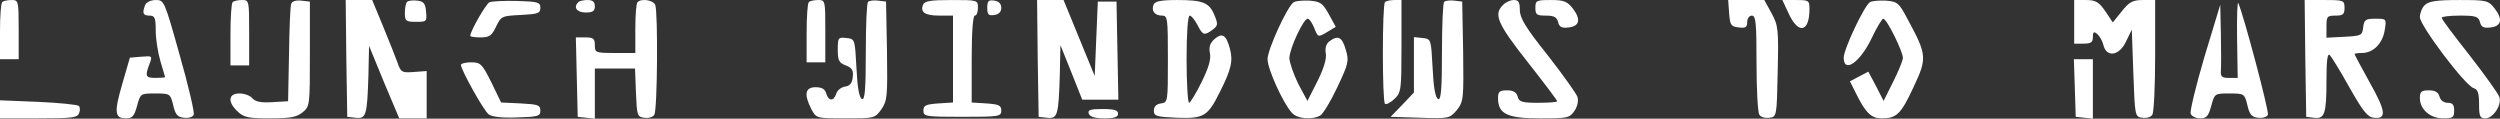 <svg version="1.1" xmlns="http://www.w3.org/2000/svg" xmlns:xlink="http://www.w3.org/1999/xlink" width="470.935" height="22.357" viewBox="0,0,470.935,22.357"><rect x="0" y="0" width="470.935" height="22.357" fill="#333333" stroke="none"/><g transform="translate(-5.058,-169.193)"><g data-paper-data="{&quot;isPaintingLayer&quot;:true}" fill="#ffffff" fill-rule="nonzero" stroke="none" stroke-width="1" stroke-linecap="butt" stroke-linejoin="miter" stroke-miterlimit="10" stroke-dasharray="" stroke-dashoffset="0" font-family="none" font-weight="none" font-size="none" text-anchor="none" style="mix-blend-mode: normal"><path d="M7.228,169.198c1.291,0 1.349,0.117 1.349,5.573v5.573h-1.76h-1.76v-5.163c0,-2.875 0.176,-5.397 0.411,-5.573c0.176,-0.235 0.997,-0.411 1.76,-0.411z" data-paper-data="{&quot;origPos&quot;:null}"/><path d="M34.391,169.198c1.584,0 1.643,0.117 4.517,10.384c1.643,5.749 2.816,10.795 2.64,11.205c-0.117,0.411 -0.939,0.704 -1.819,0.587c-1.232,-0.117 -1.643,-0.587 -2.053,-2.405c-0.528,-2.112 -0.587,-2.171 -3.344,-2.171c-2.816,0 -2.816,0 -3.461,2.347c-0.528,1.936 -0.88,2.347 -2.112,2.347c-2.112,0 -2.229,-1.173 -0.645,-6.571l1.408,-4.869l2.112,-0.176c2.112,-0.176 2.171,-0.176 1.584,1.349c-0.88,2.347 -0.763,2.64 1.173,2.64c0.997,0 1.76,-0.059 1.76,-0.176c0,-0.059 -0.411,-1.408 -0.88,-2.992c-0.469,-1.584 -0.88,-4.165 -0.88,-5.749c0,-2.405 -0.176,-2.816 -1.173,-2.816c-1.232,0 -1.408,-0.469 -0.821,-1.995c0.235,-0.528 1.056,-0.939 1.995,-0.939z" data-paper-data="{&quot;origPos&quot;:null}"/><path d="M50.642,169.198c1.349,0 1.349,0.117 1.349,6.16v6.16h-1.76h-1.76v-5.749c0,-3.168 0.176,-5.984 0.411,-6.16c0.176,-0.235 0.997,-0.411 1.76,-0.411z" data-paper-data="{&quot;origPos&quot;:null}"/><path d="M61.789,169.315l1.643,0.176v9.856c0,9.68 0,9.915 -1.408,11.029c-1.056,0.88 -2.288,1.115 -6.101,1.115c-4.048,0 -4.928,-0.176 -6.101,-1.291c-1.936,-1.819 -1.76,-3.403 0.352,-3.403c0.939,0 1.995,0.411 2.405,0.88c0.587,0.704 1.643,0.88 3.755,0.763l2.992,-0.176l0.176,-8.8c0.059,-4.869 0.235,-9.152 0.411,-9.563c0.176,-0.469 0.939,-0.704 1.877,-0.587z" data-paper-data="{&quot;origPos&quot;:null}"/><path d="M70.178,169.198h2.464h2.523l1.995,4.811c1.115,2.699 2.347,5.808 2.757,6.923c0.645,1.877 0.821,1.995 3.109,1.819l2.405,-0.176v4.459v4.459h-2.581h-2.581l-2.875,-6.805l-2.816,-6.864l-0.117,5.515c-0.235,7.568 -0.411,8.272 -2.405,8.037l-1.584,-0.176l-0.176,-11.029z" data-paper-data="{&quot;origPos&quot;:null}"/><path d="M83.672,169.315c1.173,0.117 1.525,0.528 1.643,2.053c0.176,1.877 0.117,1.936 -1.877,1.936c-1.936,0 -2.112,-0.176 -2.112,-1.643c0,-0.939 0.176,-1.877 0.411,-2.112c0.235,-0.235 1.115,-0.352 1.936,-0.235z" data-paper-data="{&quot;origPos&quot;:null}"/><path d="M102.445,169.374c3.989,0.117 4.4,0.235 4.4,1.291c0,1.056 -0.469,1.173 -3.696,1.349c-3.579,0.176 -3.696,0.235 -4.635,2.171c-0.821,1.76 -1.291,2.053 -2.933,2.053c-1.056,0 -1.936,-0.117 -1.936,-0.293c0,-0.88 2.992,-6.101 3.637,-6.336c0.411,-0.176 2.757,-0.293 5.163,-0.235z" data-paper-data="{&quot;origPos&quot;:null}"/><path d="M115.763,169.198c0.939,0 1.349,0.352 1.349,1.173c0,0.939 -0.411,1.173 -1.76,1.173c-1.643,0 -2.347,-0.997 -1.349,-1.936c0.176,-0.235 0.997,-0.411 1.76,-0.411z" data-paper-data="{&quot;origPos&quot;:null}"/><path d="M128.493,170.137c0.528,1.408 0.411,19.771 -0.176,20.651c-0.235,0.469 -1.115,0.704 -1.877,0.587c-1.349,-0.176 -1.408,-0.411 -1.584,-4.752l-0.176,-4.517h-3.755h-3.813v4.752v4.693l-1.584,-0.176l-1.643,-0.176l-0.176,-7.509l-0.176,-7.451h1.819c1.467,0 1.76,0.235 1.76,1.467c0,1.408 0.117,1.467 3.813,1.467h3.813v-4.576c0,-2.523 0.176,-4.811 0.411,-4.987c0.704,-0.763 2.992,-0.411 3.344,0.528z" data-paper-data="{&quot;origPos&quot;:null}"/><path d="M159.176,169.198c1.349,0 1.349,0.117 1.349,5.867v5.867h-1.76h-1.76v-5.456c0,-3.051 0.176,-5.691 0.411,-5.867c0.176,-0.235 0.997,-0.411 1.76,-0.411z" data-paper-data="{&quot;origPos&quot;:null}"/><path d="M170.499,169.315l1.467,0.176l0.176,9.269c0.117,8.624 0.059,9.387 -1.056,11.029c-1.232,1.701 -1.349,1.701 -6.747,1.701c-5.515,0 -5.515,0 -6.453,-1.76c-1.408,-2.757 -1.173,-4.107 0.821,-4.107c1.173,0 1.76,0.352 1.995,1.173c0.411,1.467 1.408,1.525 1.877,0.059c0.176,-0.645 0.939,-1.232 1.643,-1.349c0.939,-0.117 1.349,-0.645 1.467,-1.76c0.176,-1.291 -0.117,-1.76 -1.291,-2.229c-1.291,-0.469 -1.525,-0.939 -1.525,-2.933c0,-2.288 0.059,-2.405 1.643,-2.229c1.584,0.176 1.584,0.176 1.877,5.691c0.176,3.696 0.528,5.632 1.056,5.808c0.528,0.176 0.704,-1.877 0.704,-8.859c0,-4.928 0.176,-9.211 0.411,-9.445c0.235,-0.235 1.115,-0.352 1.936,-0.235z" data-paper-data="{&quot;origPos&quot;:null}"/><path d="M184.286,169.198c4.928,0 4.987,-0 4.987,1.467c0,0.821 -0.235,1.467 -0.587,1.467c-0.352,0 -0.587,3.109 -0.587,8.155v8.213l2.816,0.176c2.288,0.176 2.757,0.352 2.757,1.349c0,1.115 -0.411,1.173 -7.333,1.173c-6.923,0 -7.333,-0.059 -7.333,-1.173c0,-0.997 0.469,-1.173 2.816,-1.349l2.757,-0.176v-8.213v-8.155h-2.581c-2.699,0 -3.637,-0.645 -3.051,-2.053c0.235,-0.704 1.467,-0.88 5.339,-0.88z" data-paper-data="{&quot;origPos&quot;:null}"/><path d="M192.382,169.315c0.821,0.117 1.291,0.587 1.291,1.349c0,0.763 -0.469,1.232 -1.291,1.349c-1.115,0.176 -1.349,-0.059 -1.349,-1.349c0,-1.291 0.235,-1.525 1.349,-1.349z" data-paper-data="{&quot;origPos&quot;:null}"/><path d="M200.419,169.198h2.464h2.523l2.933,7.157l2.933,7.157l0.293,-7.04l0.293,-6.981h1.76h1.76l0.176,9.211l0.176,9.269h-3.403h-3.403l-2.053,-5.163l-2.053,-5.104l-0.117,5.573c-0.235,7.627 -0.411,8.331 -2.405,8.096l-1.584,-0.176l-0.176,-11.029z" data-paper-data="{&quot;origPos&quot;:null}"/><path d="M226.82,169.198c4.869,0 6.043,0.469 7.04,2.933c0.645,1.584 0.645,1.877 -0.352,2.64c-1.584,1.173 -1.877,1.115 -2.875,-0.88c-0.528,-0.997 -1.173,-1.76 -1.467,-1.76c-0.352,0 -0.587,3.285 -0.587,8.213c0,4.517 0.235,8.213 0.469,8.213c0.235,0 1.291,-1.76 2.347,-3.872c1.349,-2.757 1.819,-4.341 1.584,-5.456c-0.235,-1.173 0,-1.877 0.821,-2.64c1.467,-1.291 2.229,-0.88 2.933,1.76c0.645,2.288 0.235,3.989 -1.877,8.155c-2.288,4.635 -3.051,5.045 -8.096,4.869c-3.872,-0.176 -4.341,-0.293 -4.341,-1.349c0,-0.763 0.469,-1.232 1.349,-1.349c1.291,-0.176 1.291,-0.352 1.291,-8.389c0,-7.685 -0.059,-8.155 -1.115,-8.155c-1.349,0 -2.053,-0.88 -1.584,-2.053c0.235,-0.645 1.408,-0.88 4.459,-0.88z" data-paper-data="{&quot;origPos&quot;:null}"/><path d="M251.753,169.315c2.053,0.176 2.464,0.469 3.637,2.581l1.291,2.347l-1.643,0.997c-1.701,0.997 -1.701,0.997 -2.405,-0.763c-0.411,-0.997 -0.939,-1.76 -1.232,-1.76c-0.821,0 -3.461,5.691 -3.461,7.451c0.059,0.88 0.821,3.109 1.701,4.869l1.701,3.168l1.877,-3.696c1.232,-2.464 1.76,-4.283 1.584,-5.28c-0.176,-0.939 0.059,-1.76 0.645,-2.229c1.643,-1.232 2.405,-0.88 3.109,1.525c0.645,2.171 0.528,2.64 -1.584,7.099c-1.232,2.64 -2.699,5.045 -3.227,5.339c-1.643,0.88 -4.4,0.587 -5.339,-0.528c-1.701,-1.877 -4.576,-8.272 -4.576,-10.091c0,-1.819 3.696,-9.915 4.928,-10.736c0.352,-0.235 1.701,-0.352 2.992,-0.293z" data-paper-data="{&quot;origPos&quot;:null}"/><path d="M267.711,169.198h1.349v8.683c0,8.331 -0.059,8.741 -1.349,9.973c-0.763,0.704 -1.584,1.115 -1.76,0.88c-0.528,-0.469 -0.528,-18.656 0,-19.125c0.176,-0.235 0.997,-0.411 1.76,-0.411z" data-paper-data="{&quot;origPos&quot;:null}"/><path d="M279.033,169.315l1.467,0.176l0.176,9.387c0.117,8.976 0.059,9.445 -1.173,11.029c-1.349,1.584 -1.467,1.643 -6.923,1.467l-5.573,-0.176l2.229,-2.288l2.171,-2.288v-5.221v-5.221l1.643,0.176c1.584,0.176 1.584,0.176 1.877,5.691c0.176,3.696 0.528,5.632 1.056,5.808c0.528,0.176 0.704,-1.877 0.704,-8.859c0,-4.928 0.176,-9.211 0.411,-9.445c0.235,-0.235 1.115,-0.352 1.936,-0.235z" data-paper-data="{&quot;origPos&quot;:null}"/><path d="M290.239,169.198c0.88,0 1.115,0.411 1.115,1.877c0,1.525 1.115,3.344 5.28,8.565c2.875,3.696 5.397,7.216 5.573,7.803c0.235,0.645 0,1.819 -0.528,2.581c-0.939,1.408 -1.291,1.467 -6.512,1.467c-6.16,0 -7.92,-0.821 -7.92,-3.813c0,-1.232 0.293,-1.467 1.701,-1.467c1.173,0 1.76,0.352 1.995,1.173c0.235,0.997 0.821,1.173 3.872,1.173c1.995,0 3.579,-0.117 3.579,-0.293c0,-0.176 -2.523,-3.52 -5.573,-7.392c-5.691,-7.216 -6.453,-8.976 -4.635,-10.736c0.469,-0.528 1.408,-0.939 2.053,-0.939z" data-paper-data="{&quot;origPos&quot;:null}"/><path d="M297.161,169.198c2.464,0 3.109,0.235 4.165,1.584c1.584,2.053 1.291,3.344 -0.763,3.579c-1.291,0.176 -1.76,-0.059 -1.995,-0.997c-0.235,-0.939 -0.763,-1.232 -2.288,-1.232c-1.76,0 -1.995,-0.176 -1.995,-1.467c0,-1.349 0.176,-1.467 2.875,-1.467z" data-paper-data="{&quot;origPos&quot;:null}"/><path d="M330.602,169.198h3.403h3.403l1.349,2.464c1.291,2.347 1.349,3.109 1.173,11.029c-0.176,8.448 -0.176,8.507 -1.584,8.683c-0.763,0.117 -1.643,-0.117 -1.877,-0.587c-0.293,-0.411 -0.528,-4.811 -0.528,-9.739c0,-7.509 -0.117,-8.917 -0.88,-8.917c-0.469,0 -0.88,0.528 -0.88,1.232c0,0.939 -0.293,1.173 -1.584,0.997c-1.467,-0.176 -1.643,-0.411 -1.819,-2.699z" data-paper-data="{&quot;origPos&quot;:null}"/><path d="M340.81,169.198h2.523c2.464,0 2.581,0.059 2.581,1.701c0,4.341 -2.053,4.811 -3.872,0.939z" data-paper-data="{&quot;origPos&quot;:null}"/><path d="M360.287,169.315c2.229,0.176 2.464,0.352 4.224,3.696c3.52,6.512 3.579,7.157 0.997,12.613c-2.347,5.045 -3.168,5.867 -5.984,5.867c-1.936,0 -2.992,-0.997 -4.752,-4.517l-1.232,-2.464l1.76,-0.939l1.701,-0.88l1.467,2.757l1.408,2.757l1.819,-3.637c0.997,-1.995 1.819,-3.989 1.819,-4.459c0,-1.232 -3.051,-7.392 -3.696,-7.392c-0.235,0 -1.232,1.643 -2.171,3.637c-2.171,4.576 -5.28,6.747 -5.28,3.696c0,-1.584 3.813,-9.68 4.928,-10.443c0.352,-0.235 1.701,-0.352 2.992,-0.293z" data-paper-data="{&quot;origPos&quot;:null}"/><path d="M395.781,169.198h2.229c1.819,0 2.405,0.352 3.637,2.112l1.408,2.112l1.701,-2.112c1.408,-1.76 2.053,-2.112 3.989,-2.112h2.288v10.384c0,5.749 -0.235,10.795 -0.528,11.205c-0.235,0.469 -1.115,0.704 -1.877,0.587c-1.408,-0.176 -1.408,-0.293 -1.701,-8.389l-0.293,-8.213l-1.056,2.171c-1.232,2.757 -3.696,3.168 -4.283,0.763c-0.176,-0.763 -0.704,-1.701 -1.173,-2.112c-0.645,-0.528 -0.821,-0.411 -0.821,0.587c0,0.997 -0.352,1.232 -1.76,1.232h-1.76v-4.107z" data-paper-data="{&quot;origPos&quot;:null}"/><path d="M426.699,169.785c1.056,2.405 5.808,20.358 5.573,21.003c-0.117,0.411 -0.939,0.704 -1.819,0.587c-1.232,-0.117 -1.643,-0.587 -2.053,-2.405c-0.528,-2.112 -0.587,-2.171 -3.344,-2.171c-2.816,0 -2.816,0 -3.461,2.347c-0.528,1.936 -0.88,2.347 -2.112,2.347c-0.763,0 -1.584,-0.411 -1.76,-0.88c-0.176,-0.469 0.997,-5.28 2.581,-10.677l2.992,-9.856l0.117,5.573c0.059,3.051 0.059,6.16 0,6.864c-0.059,1.115 0.176,1.349 1.525,1.349h1.643l-0.117,-7.451c-0.059,-4.165 0.059,-7.099 0.235,-6.629z" data-paper-data="{&quot;origPos&quot;:null}"/><path d="M439.195,169.198h3.755c3.579,0 3.755,0.059 3.755,1.467c0,1.232 -0.293,1.467 -1.701,1.467c-1.584,0 -1.701,0.176 -1.701,2.053v2.112l3.403,-0.176c3.168,-0.176 3.344,-0.235 3.52,-1.819c0.176,-1.408 0.469,-1.584 2.288,-1.584c2.112,0 2.112,0 1.76,2.171c-0.411,2.523 -2.171,4.283 -4.283,4.283c-0.763,0 -1.408,0.117 -1.408,0.176c0,0.117 1.291,2.523 2.875,5.397c3.051,5.397 3.227,6.923 0.763,6.629c-1.173,-0.117 -2.053,-1.232 -4.576,-5.691c-1.701,-3.051 -3.403,-5.808 -3.696,-6.101c-0.469,-0.469 -0.645,0.997 -0.645,4.869c0,6.219 -0.352,7.216 -2.405,6.923l-1.408,-0.176l-0.176,-11.029z" data-paper-data="{&quot;origPos&quot;:null}"/><path d="M468.235,169.198c5.28,0 5.515,0.059 6.747,1.584c1.584,2.053 1.291,3.344 -0.763,3.579c-1.291,0.176 -1.76,-0.059 -1.995,-0.997c-0.293,-1.056 -0.763,-1.232 -3.755,-1.232c-1.936,0 -3.461,0.176 -3.461,0.411c0,0.293 2.405,3.461 5.28,7.099c2.875,3.696 5.397,7.216 5.573,7.803c0.528,1.525 -1.173,4.048 -2.64,4.048c-0.997,0 -1.173,-0.411 -1.173,-2.699c0,-2.053 -0.235,-2.757 -0.997,-2.992c-1.584,-0.411 -10.149,-11.792 -10.149,-13.376c0,-0.763 0.411,-1.819 0.939,-2.288c0.704,-0.704 2.171,-0.939 6.395,-0.939z" data-paper-data="{&quot;origPos&quot;:null}"/><path d="M395.722,180.345h1.819h1.76v5.632v5.573l-1.584,-0.176l-1.643,-0.176l-0.176,-5.456z" data-paper-data="{&quot;origPos&quot;:null}"/><path d="M93.821,180.931c1.76,0 2.053,0.293 3.813,3.813l1.819,3.755l3.696,0.176c3.227,0.176 3.696,0.293 3.696,1.349c0,1.056 -0.411,1.173 -4.4,1.291c-2.816,0.117 -4.752,-0.117 -5.339,-0.587c-0.939,-0.704 -5.221,-8.389 -5.221,-9.328c0,-0.235 0.88,-0.469 1.936,-0.469z" data-paper-data="{&quot;origPos&quot;:null}"/><path d="M462.603,186.211c1.173,0 1.76,0.352 1.995,1.173c0.176,0.704 0.821,1.173 1.525,1.173c0.939,0 1.232,0.352 1.232,1.467c0,1.291 -0.235,1.467 -2.053,1.467c-2.464,0 -4.4,-1.701 -4.4,-3.813c0,-1.232 0.293,-1.467 1.701,-1.467z" data-paper-data="{&quot;origPos&quot;:null}"/><path d="M5.058,188.089l7.216,0.293c3.931,0.176 7.392,0.528 7.627,0.763c0.235,0.176 0.293,0.821 0.059,1.349c-0.293,0.88 -1.408,0.997 -7.627,0.997h-7.275v-1.701z" data-paper-data="{&quot;origPos&quot;:null}"/><path d="M212.739,189.731c2.229,0 2.933,0.235 2.933,0.88c0,0.645 -0.704,0.88 -2.581,0.88c-1.76,0 -2.699,-0.293 -2.933,-0.88c-0.235,-0.704 0.235,-0.88 2.581,-0.88z" data-paper-data="{&quot;origPos&quot;:null}"/></g></g></svg>